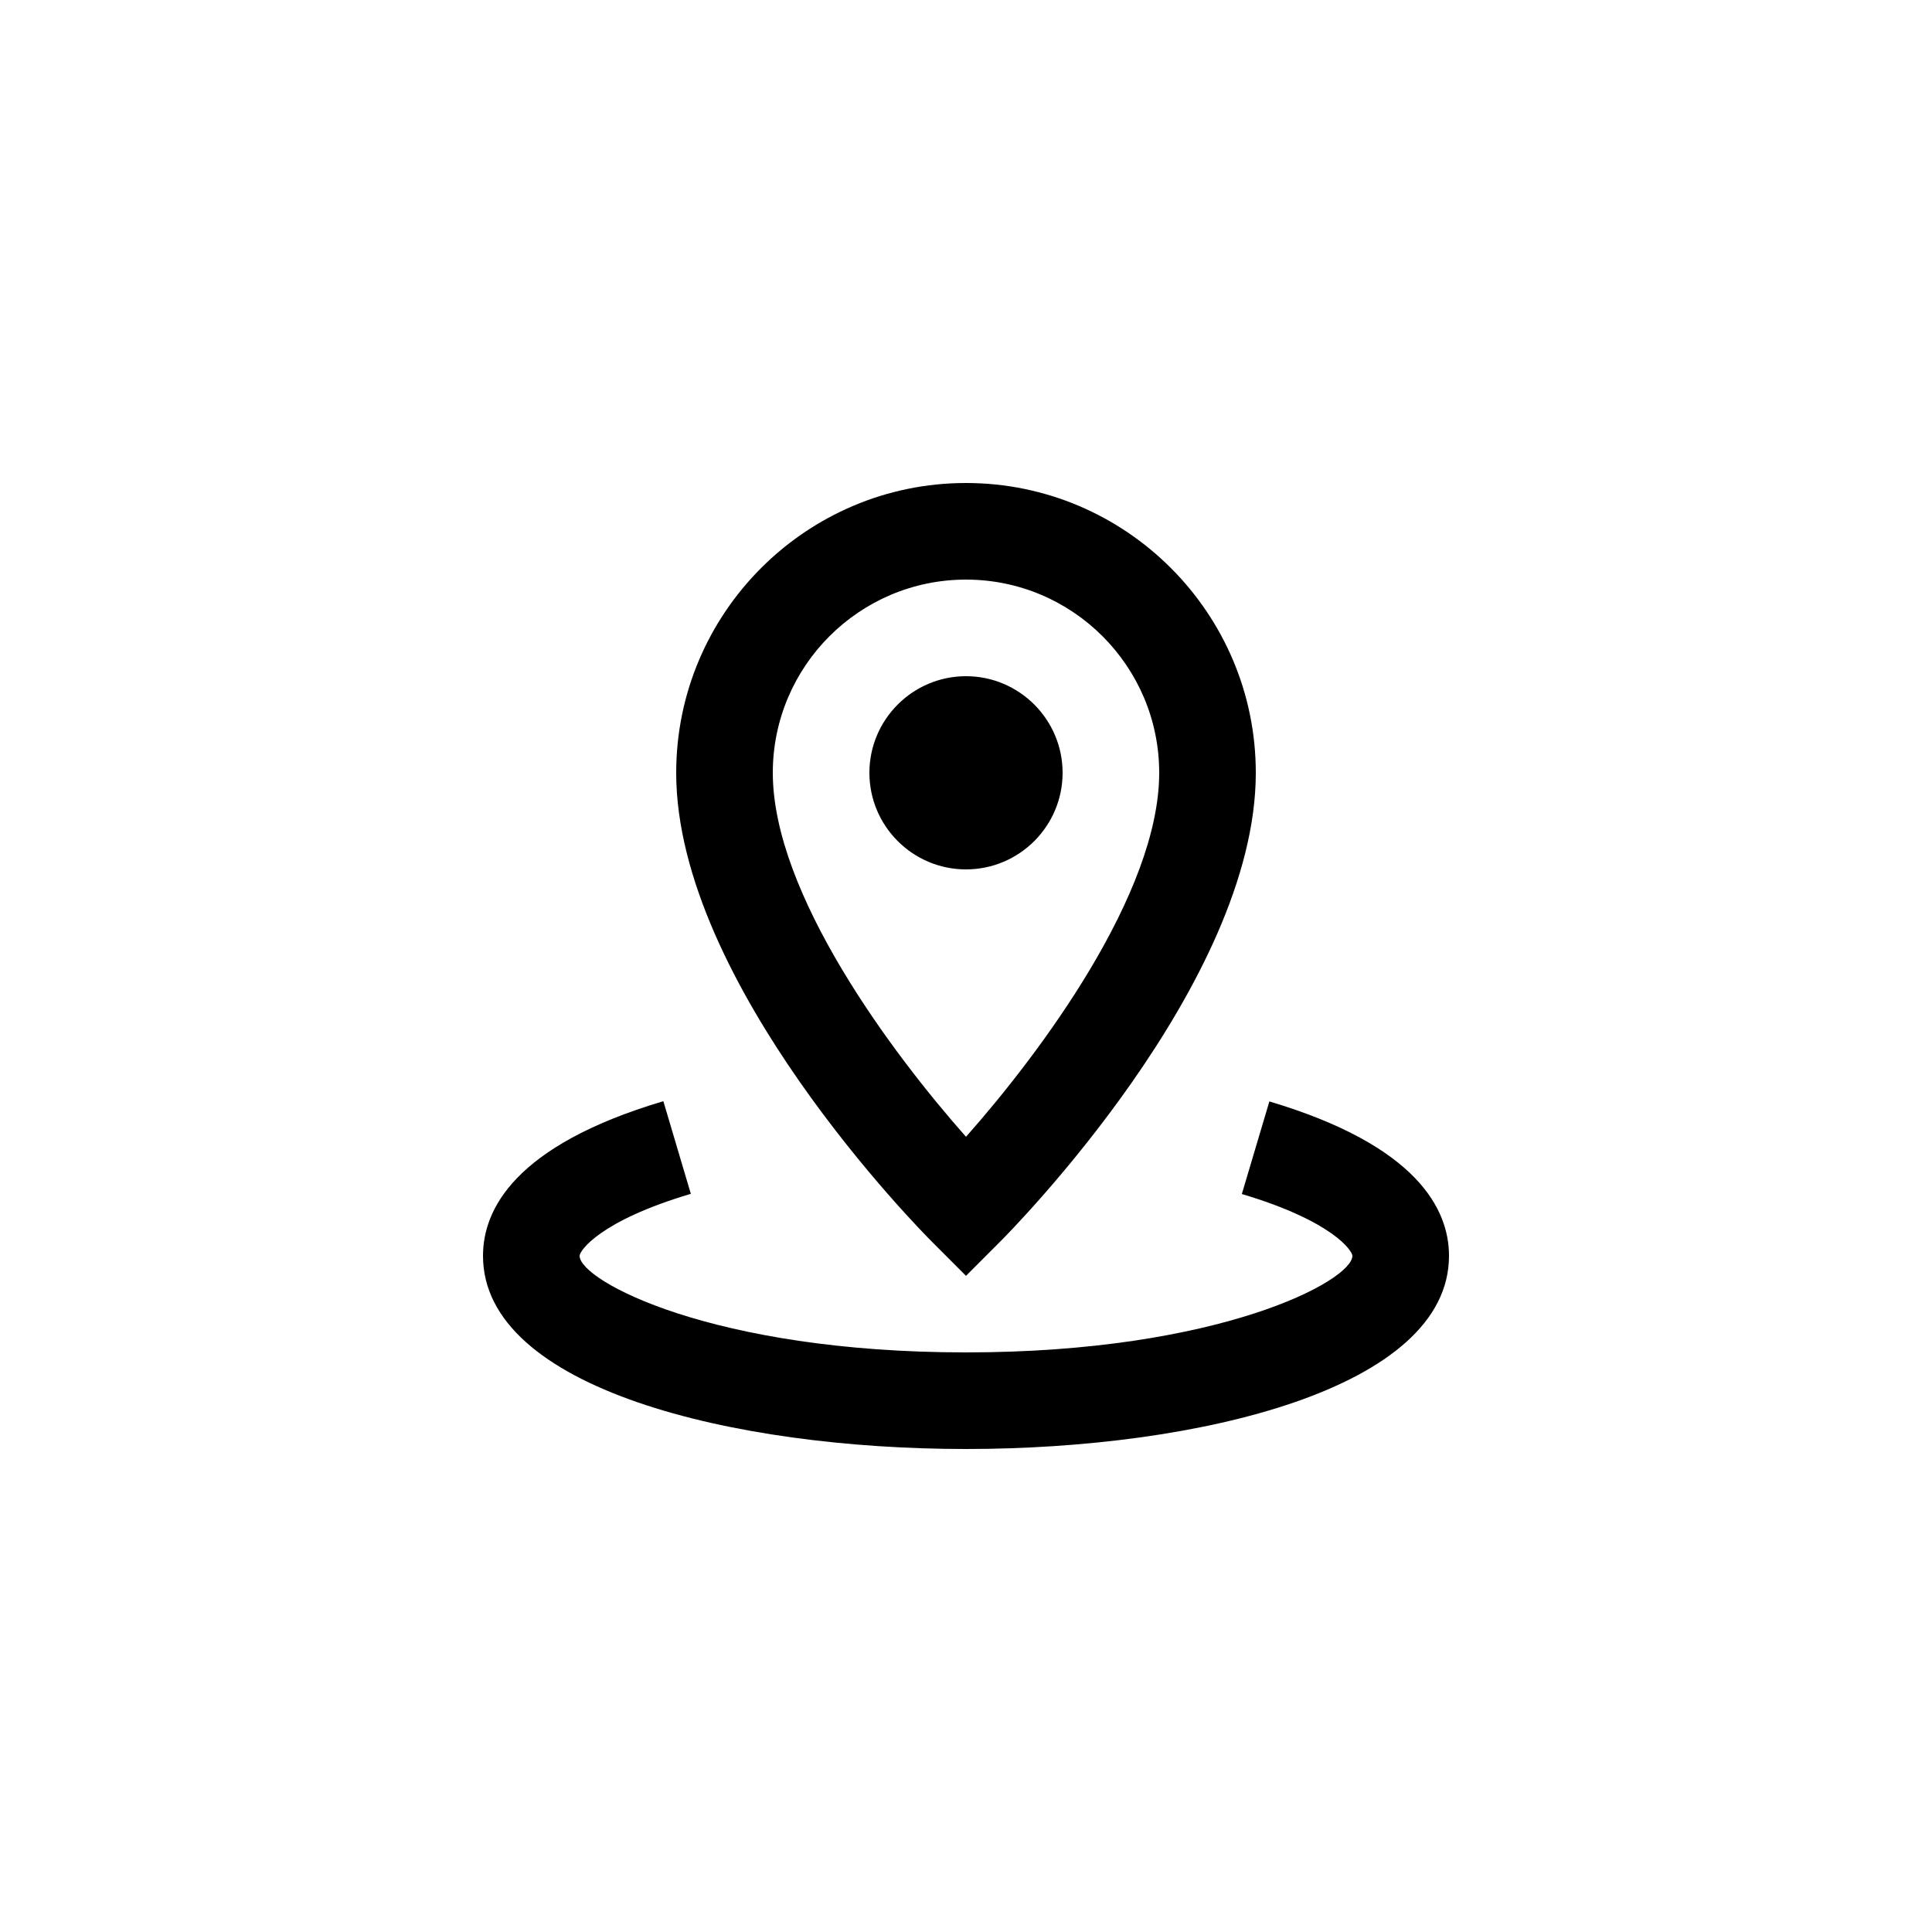 <svg height="1200" viewBox="0 0 1200 1200" width="1200" xmlns="http://www.w3.org/2000/svg"><path d="m600 792.45-21.21-21.24c-6.48-6.48-158.79-160.26-158.79-291.21 0-99.24 80.73-180 180-180s180 80.76 180 180c0 130.95-152.31 284.73-158.79 291.21zm0-432.45c-66.18 0-120 53.82-120 120 0 74.94 73.8 173.94 120 226.08 46.23-52.14 120-151.14 120-226.08 0-66.18-53.82-120-120-120zm0 180c-33.09 0-60-26.91-60-60 0-33.06 26.91-60 60-60s60 26.94 60 60c0 33.09-26.91 60-60 60zm0 360c-144.48 0-300-37.53-300-120 0-28.62 19.44-68.52 112.02-96.03l17.07 57.54c-57.09 16.95-69.09 35.55-69.09 38.49 0 15.45 82.5 60 240 60s240-44.55 240-60c0-2.94-11.94-21.48-68.67-38.37l17.1-57.51c92.22 27.45 111.57 67.29 111.57 95.88 0 82.47-155.52 120-300 120z" fill-rule="evenodd"/></svg>